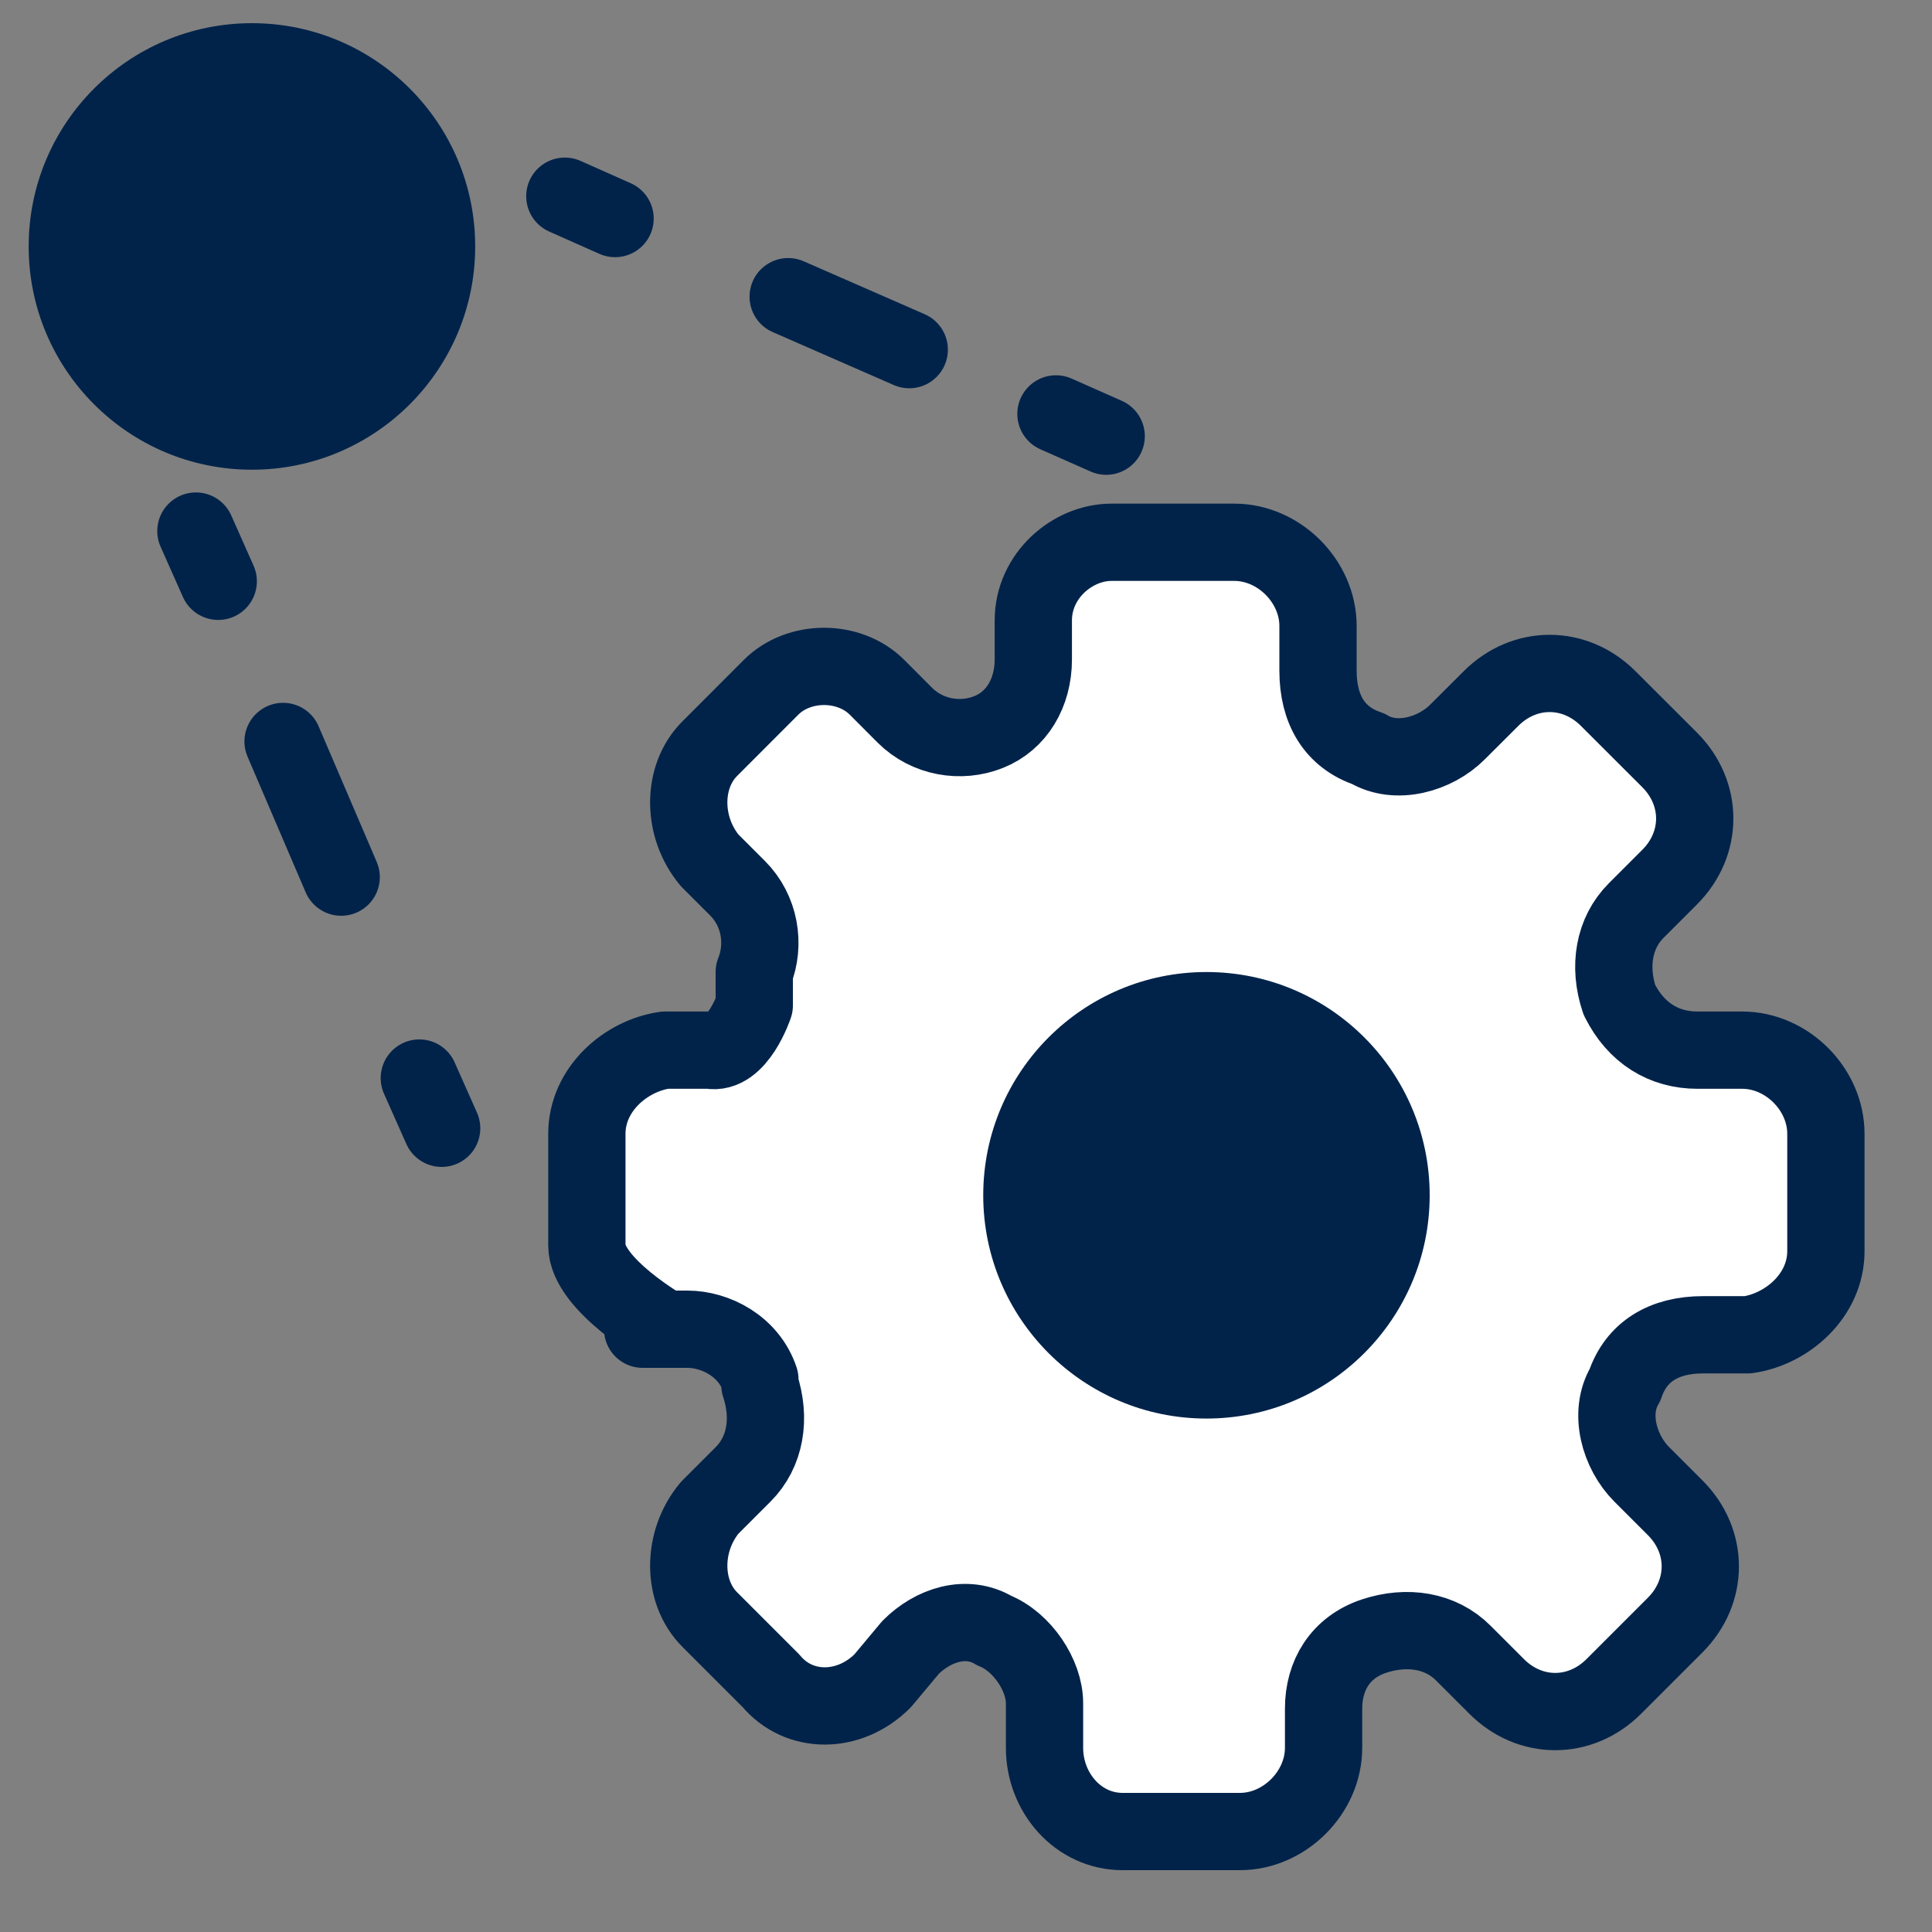 <svg width="25" height="25" viewBox="0 0 25 25" fill="none" xmlns="http://www.w3.org/2000/svg">
<rect x="0" y="0" width="25" height="25" fill="#808080" stroke="none"/>
<path d="M5.715 14.6L5.426 13.95" stroke="#01234A" stroke-linecap="round" stroke-linejoin="round"/>
<path d="M4.415 11.35L3.332 8.822" stroke="#01234A" stroke-linecap="round" stroke-linejoin="round" stroke-dasharray="1.91 1.91"/>
<path d="M2.824 7.522L2.535 6.872" stroke="#01234A" stroke-linecap="round" stroke-linejoin="round"/>
<path d="M7.309 2.539L7.959 2.828" stroke="#01234A" stroke-linecap="round" stroke-linejoin="round"/>
<path d="M10.199 3.839L12.51 4.85" stroke="#01234A" stroke-linecap="round" stroke-linejoin="round" stroke-dasharray="1.71 1.71"/>
<path d="M13.664 5.356L14.314 5.644" stroke="#01234A" stroke-linecap="round" stroke-linejoin="round"/>
<path d="M3.26 6.078C4.855 6.078 6.149 4.784 6.149 3.189C6.149 1.593 4.855 0.3 3.26 0.3C1.664 0.3 0.371 1.593 0.371 3.189C0.371 4.784 1.664 6.078 3.26 6.078Z" fill="#01234A"/>
<path d="M23.627 16.189V14.672C23.627 14.094 23.122 13.589 22.544 13.589H21.966C21.533 13.589 21.172 13.372 20.955 12.939C20.81 12.506 20.883 12.072 21.172 11.783L21.605 11.35C22.038 10.917 22.038 10.267 21.605 9.833L20.81 9.039C20.377 8.606 19.727 8.606 19.294 9.039L18.86 9.472C18.572 9.761 18.066 9.906 17.705 9.689C17.271 9.544 17.055 9.183 17.055 8.678V8.1C17.055 7.522 16.549 7.017 15.972 7.017H15.827H14.383C13.877 7.017 13.371 7.45 13.371 8.028V8.533C13.371 8.967 13.155 9.328 12.794 9.472C12.433 9.617 11.999 9.544 11.71 9.256L11.349 8.894C10.988 8.533 10.338 8.533 9.977 8.894L9.183 9.689C8.822 10.05 8.822 10.7 9.183 11.133L9.544 11.494C9.833 11.783 9.905 12.217 9.76 12.578V13.011C9.76 13.011 9.544 13.661 9.183 13.589H8.605C8.099 13.661 7.594 14.094 7.594 14.672V16.117C7.594 16.622 8.605 17.2 8.605 17.2H8.316H8.894C9.255 17.2 9.688 17.417 9.833 17.85V17.922C9.977 18.356 9.905 18.789 9.616 19.078L9.183 19.511C8.822 19.944 8.822 20.594 9.183 20.956L9.977 21.75C10.338 22.183 10.988 22.183 11.421 21.75L11.783 21.317C12.072 21.028 12.505 20.883 12.866 21.1C13.227 21.244 13.516 21.678 13.516 22.039V22.617C13.516 23.194 13.949 23.7 14.527 23.7H16.044C16.622 23.7 17.127 23.194 17.127 22.617V22.111C17.127 21.678 17.344 21.317 17.777 21.172C18.21 21.028 18.644 21.1 18.933 21.389L19.366 21.822C19.799 22.256 20.449 22.256 20.883 21.822L21.677 21.028C22.11 20.594 22.11 19.944 21.677 19.511L21.244 19.078C20.955 18.789 20.81 18.283 21.027 17.922C21.172 17.489 21.533 17.272 22.038 17.272H22.616C23.122 17.2 23.627 16.767 23.627 16.189Z" fill="white" stroke="#01234A" stroke-linecap="round" stroke-linejoin="round"/>
<path d="M15.611 18.356C17.207 18.356 18.5 17.062 18.5 15.467C18.5 13.871 17.207 12.578 15.611 12.578C14.016 12.578 12.723 13.871 12.723 15.467C12.723 17.062 14.016 18.356 15.611 18.356Z" fill="#01234A"/>
</svg>
